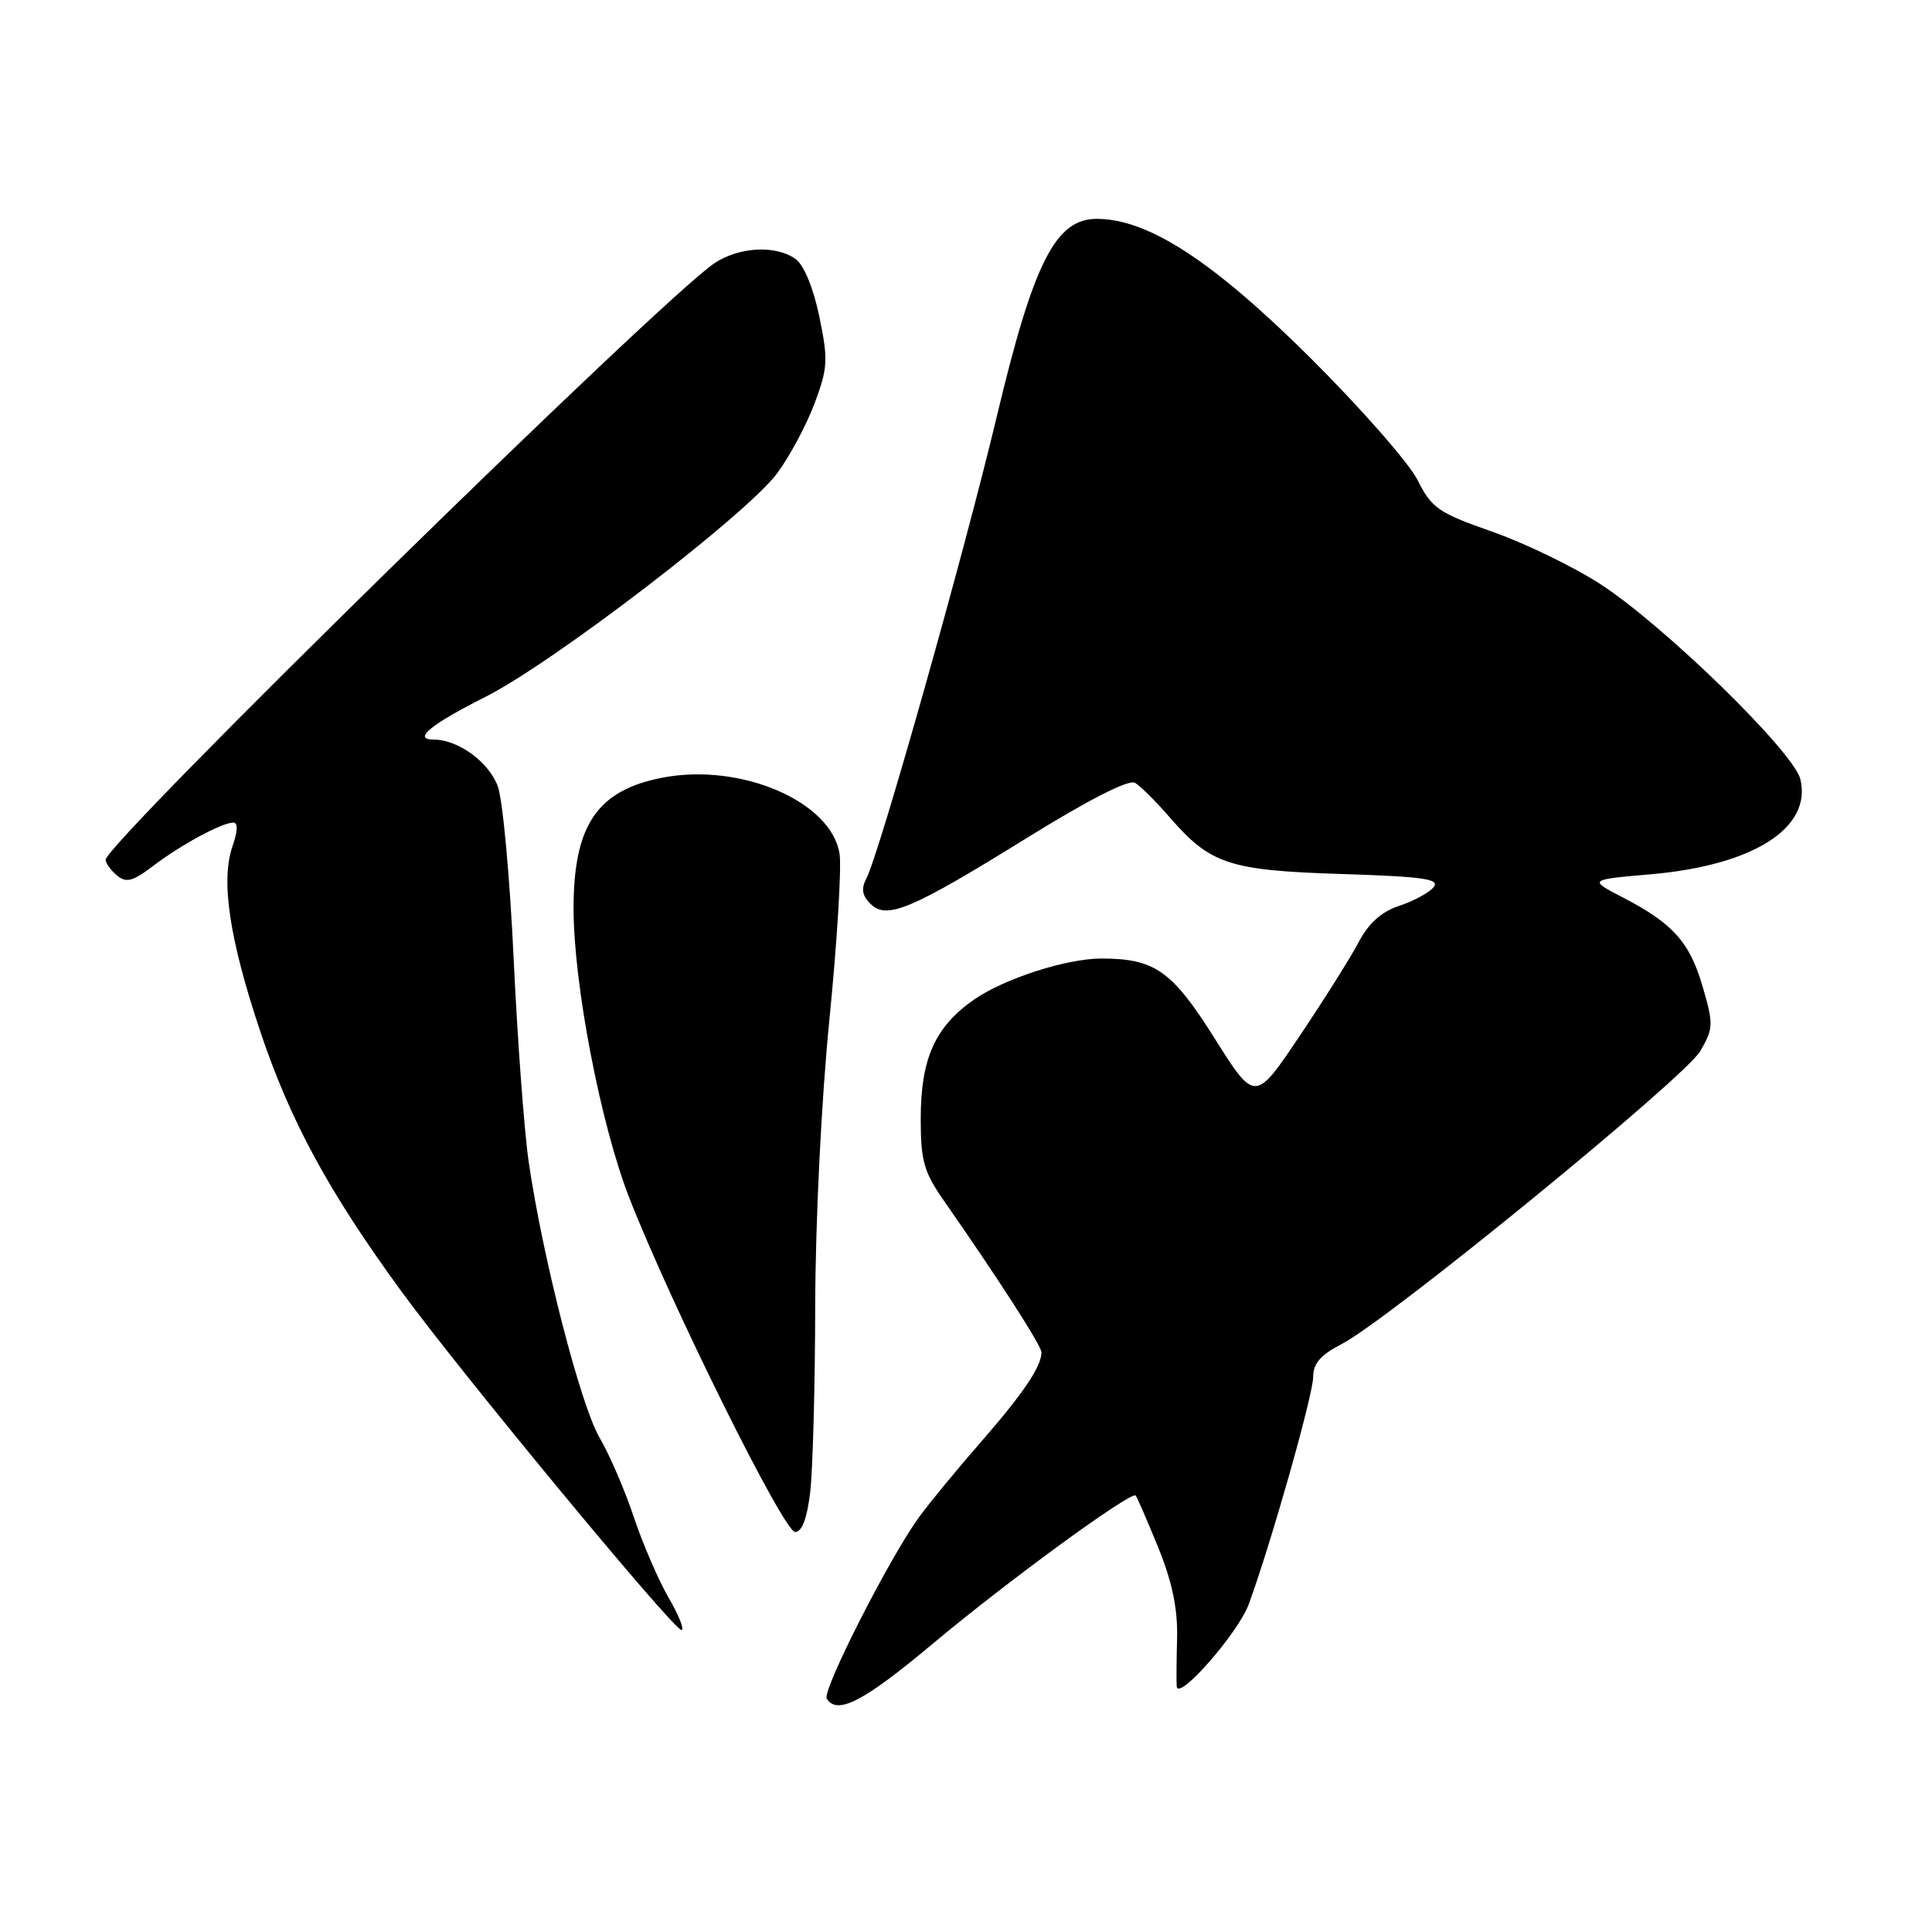 <?xml version="1.0" encoding="UTF-8" standalone="no"?>
<!DOCTYPE svg PUBLIC "-//W3C//DTD SVG 1.1//EN" "http://www.w3.org/Graphics/SVG/1.1/DTD/svg11.dtd" >
<svg xmlns="http://www.w3.org/2000/svg" xmlns:xlink="http://www.w3.org/1999/xlink" version="1.1" viewBox="0 0 256 256">
 <g >
 <path fill="currentColor"
d=" M 123.66 217.75 C 133.48 209.52 149.89 197.54 150.48 198.17 C 150.66 198.35 151.99 201.43 153.45 205.00 C 155.31 209.58 156.06 213.12 155.97 217.00 C 155.89 220.03 155.87 222.93 155.92 223.45 C 156.09 225.49 164.06 216.39 165.47 212.56 C 168.42 204.51 174.00 184.83 174.00 182.46 C 174.00 180.67 174.98 179.54 177.75 178.11 C 183.88 174.97 223.29 142.77 225.30 139.27 C 227.04 136.26 227.06 135.71 225.61 130.73 C 223.89 124.83 221.67 122.35 215.00 118.90 C 210.50 116.56 210.50 116.56 218.70 115.85 C 232.31 114.67 240.10 109.73 238.56 103.26 C 237.70 99.63 220.39 82.76 211.97 77.34 C 208.41 75.05 201.99 71.94 197.69 70.44 C 190.58 67.94 189.71 67.34 187.83 63.60 C 186.70 61.35 180.31 54.07 173.64 47.43 C 160.72 34.59 152.13 29.00 145.32 29.00 C 139.85 29.00 136.93 34.80 132.04 55.35 C 127.79 73.19 116.52 113.11 114.81 116.38 C 114.09 117.74 114.23 118.66 115.33 119.75 C 117.48 121.91 120.71 120.55 136.10 111.01 C 144.29 105.94 149.58 103.24 150.40 103.73 C 151.11 104.15 153.18 106.21 154.99 108.30 C 160.40 114.53 162.87 115.34 177.78 115.81 C 188.69 116.16 190.85 116.47 189.95 117.57 C 189.34 118.30 187.29 119.41 185.40 120.03 C 183.04 120.81 181.35 122.33 180.03 124.84 C 178.97 126.85 175.45 132.46 172.20 137.29 C 166.29 146.08 166.29 146.08 160.90 137.52 C 155.30 128.63 153.02 127.02 145.97 127.01 C 141.37 127.00 133.11 129.65 129.10 132.43 C 123.90 136.03 122.00 140.27 122.00 148.25 C 122.00 153.83 122.42 155.29 125.07 159.10 C 132.28 169.43 138.00 178.32 138.00 179.19 C 138.00 181.06 135.60 184.62 130.04 191.00 C 126.92 194.57 123.21 199.07 121.80 201.00 C 117.92 206.30 108.90 224.02 109.55 225.07 C 110.92 227.30 114.45 225.47 123.66 217.75 Z  M 88.62 211.75 C 87.26 209.41 85.18 204.59 83.99 201.04 C 82.81 197.48 80.76 192.74 79.44 190.49 C 76.93 186.20 71.93 166.77 70.06 154.00 C 69.46 149.88 68.56 137.72 68.06 127.00 C 67.56 116.28 66.62 106.02 65.97 104.22 C 64.81 101.00 60.72 98.00 57.49 98.00 C 54.62 98.00 57.00 96.03 64.32 92.34 C 73.32 87.80 99.01 68.11 103.01 62.67 C 104.66 60.43 106.88 56.27 107.94 53.44 C 109.69 48.76 109.75 47.68 108.57 41.97 C 107.79 38.20 106.54 35.14 105.44 34.34 C 102.87 32.45 97.99 32.69 94.71 34.85 C 87.81 39.40 14.00 111.72 14.00 113.93 C 14.00 114.38 14.67 115.31 15.50 116.00 C 16.72 117.02 17.59 116.79 20.25 114.77 C 23.94 111.96 29.41 109.00 30.90 109.00 C 31.54 109.00 31.52 110.09 30.82 112.09 C 29.23 116.66 30.38 124.38 34.47 136.62 C 38.45 148.51 43.52 157.87 53.20 171.13 C 61.07 181.91 89.22 215.95 90.29 215.98 C 90.73 215.99 89.97 214.09 88.62 211.75 Z  M 107.35 197.75 C 107.70 194.86 108.00 183.72 108.02 173.00 C 108.05 161.73 108.84 145.69 109.91 135.00 C 110.92 124.83 111.52 115.00 111.25 113.17 C 110.21 106.24 98.24 101.06 87.86 103.03 C 79.16 104.68 76.00 109.30 76.00 120.37 C 76.00 130.39 79.59 149.02 83.39 158.74 C 88.95 172.95 103.86 203.00 105.36 203.00 C 106.26 203.00 106.94 201.21 107.35 197.75 Z "/>
</g>
</svg>